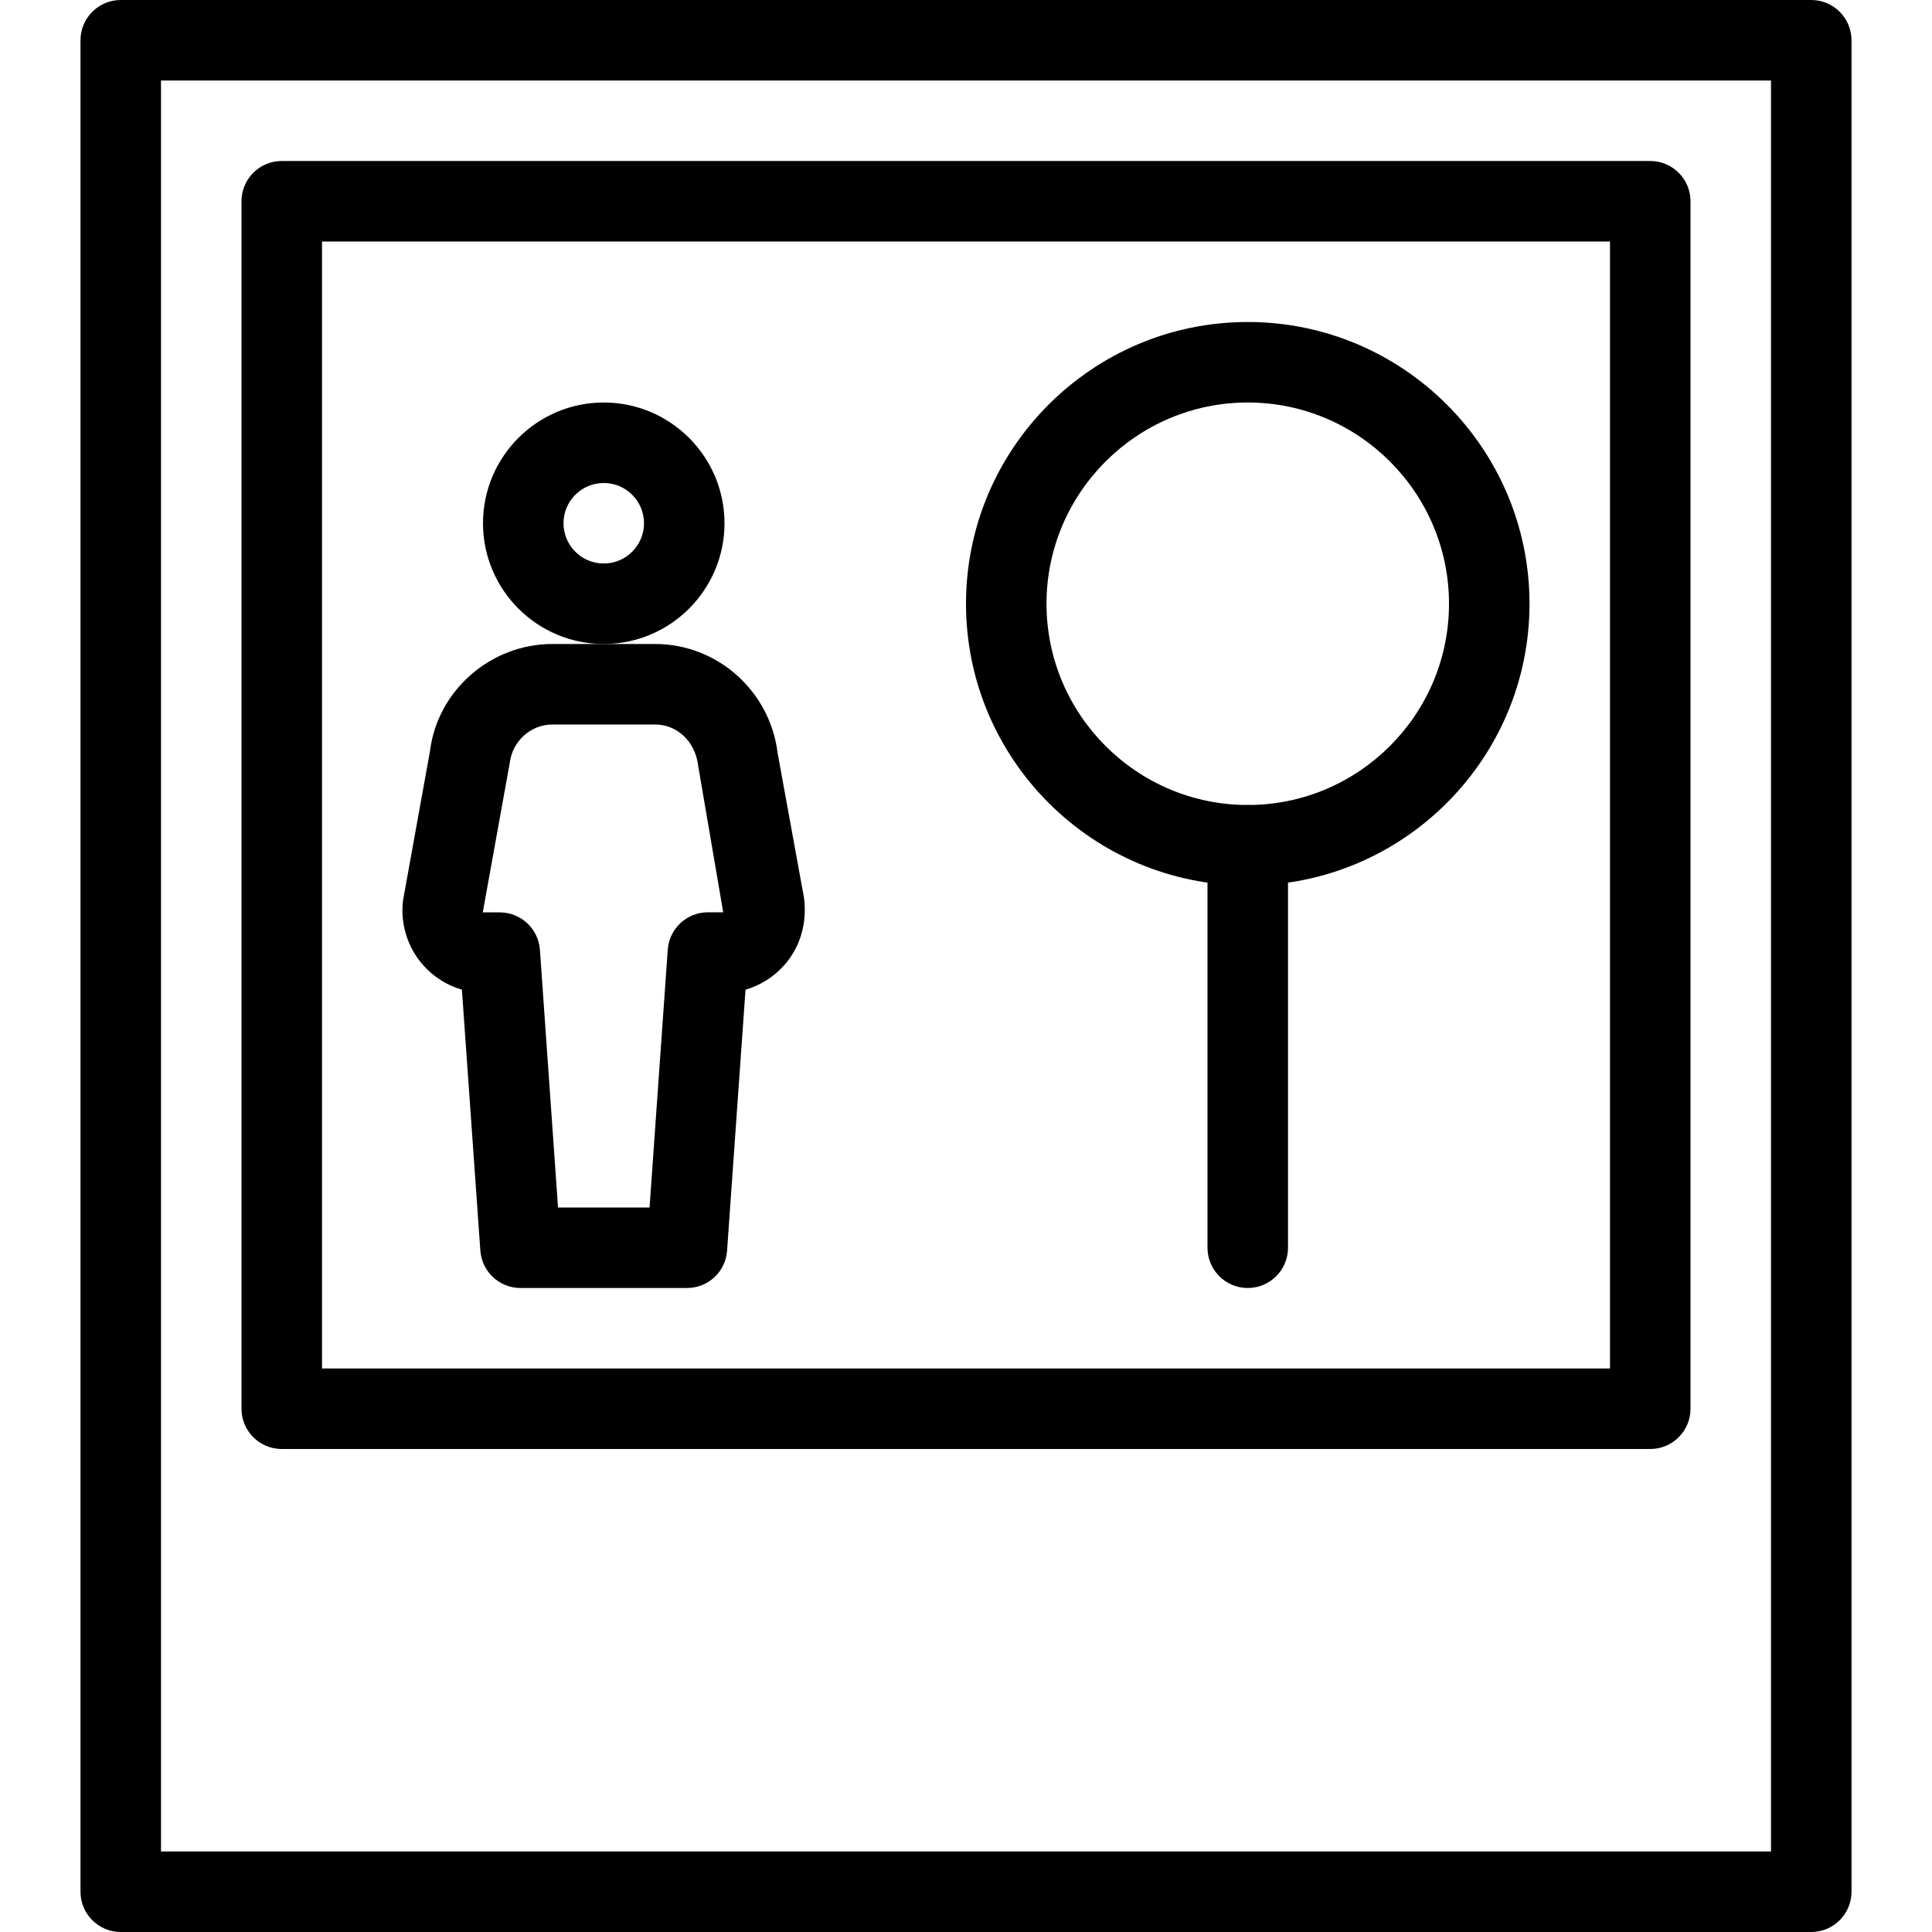 <?xml version="1.0" encoding="iso-8859-1"?>
<!-- Generator: Adobe Illustrator 19.0.0, SVG Export Plug-In . SVG Version: 6.00 Build 0)  -->
<svg version="1.1" id="Layer_1" xmlns="http://www.w3.org/2000/svg" xmlns:xlink="http://www.w3.org/1999/xlink" x="0px" y="0px"
	 viewBox="0 0 24 24" style="enable-background:new 0 0 24 24;" xml:space="preserve">
<g>
	<g>
		<g>
			<g>
				<path d="M22.5,24h-21C1.224,24,1,23.776,1,23.5v-23C1,0.224,1.224,0,1.5,0h21C22.776,0,23,0.224,23,0.5v23
					C23,23.776,22.776,24,22.5,24z M2,23h20V1H2V23z"/>
			</g>
			<g>
				<path d="M20.5,18h-17C3.224,18,3,17.776,3,17.5v-15C3,2.224,3.224,2,3.5,2h17C20.776,2,21,2.224,21,2.5v15
					C21,17.776,20.776,18,20.5,18z M4,17h16V3H4V17z"/>
			</g>
		</g>
		<g>
			<g>
				<path d="M8.534,16H6.466c-0.263,0-0.48-0.203-0.499-0.465l-0.229-3.241c-0.184-0.053-0.352-0.158-0.481-0.304
					c-0.195-0.22-0.286-0.514-0.25-0.807l0.335-1.855C5.434,8.583,6.089,8,6.862,8h1.276c0.773,0,1.428,0.583,1.522,1.356
					l0.328,1.799c0.04,0.321-0.051,0.615-0.246,0.835c-0.129,0.146-0.297,0.251-0.481,0.304l-0.229,3.241
					C9.015,15.797,8.797,16,8.534,16z M6.932,15h1.137l0.226-3.202c0.018-0.262,0.236-0.465,0.499-0.465h0.19L8.672,9.507
					C8.635,9.206,8.407,9,8.138,9H6.862c-0.269,0-0.497,0.206-0.53,0.479l-0.335,1.855l0.211,0c0.263,0,0.48,0.203,0.499,0.465
					L6.932,15z"/>
			</g>
			<g>
				<path d="M7.5,8C6.673,8,6,7.327,6,6.5S6.673,5,7.5,5S9,5.673,9,6.5S8.327,8,7.5,8z M7.5,6C7.224,6,7,6.224,7,6.5S7.224,7,7.5,7
					S8,6.776,8,6.5S7.776,6,7.5,6z"/>
			</g>
		</g>
	</g>
	<g>
		<path d="M15.5,11C13.57,11,12,9.43,12,7.5S13.57,4,15.5,4S19,5.57,19,7.5S17.43,11,15.5,11z M15.5,5C14.122,5,13,6.122,13,7.5
			s1.122,2.5,2.5,2.5S18,8.878,18,7.5S16.878,5,15.5,5z"/>
	</g>
	<g>
		<path d="M15.5,16c-0.276,0-0.5-0.224-0.5-0.5v-5c0-0.276,0.224-0.5,0.5-0.5s0.5,0.224,0.5,0.5v5C16,15.776,15.776,16,15.5,16z"/>
	</g>
</g>
<g>
</g>
<g>
</g>
<g>
</g>
<g>
</g>
<g>
</g>
<g>
</g>
<g>
</g>
<g>
</g>
<g>
</g>
<g>
</g>
<g>
</g>
<g>
</g>
<g>
</g>
<g>
</g>
<g>
</g>
</svg>
